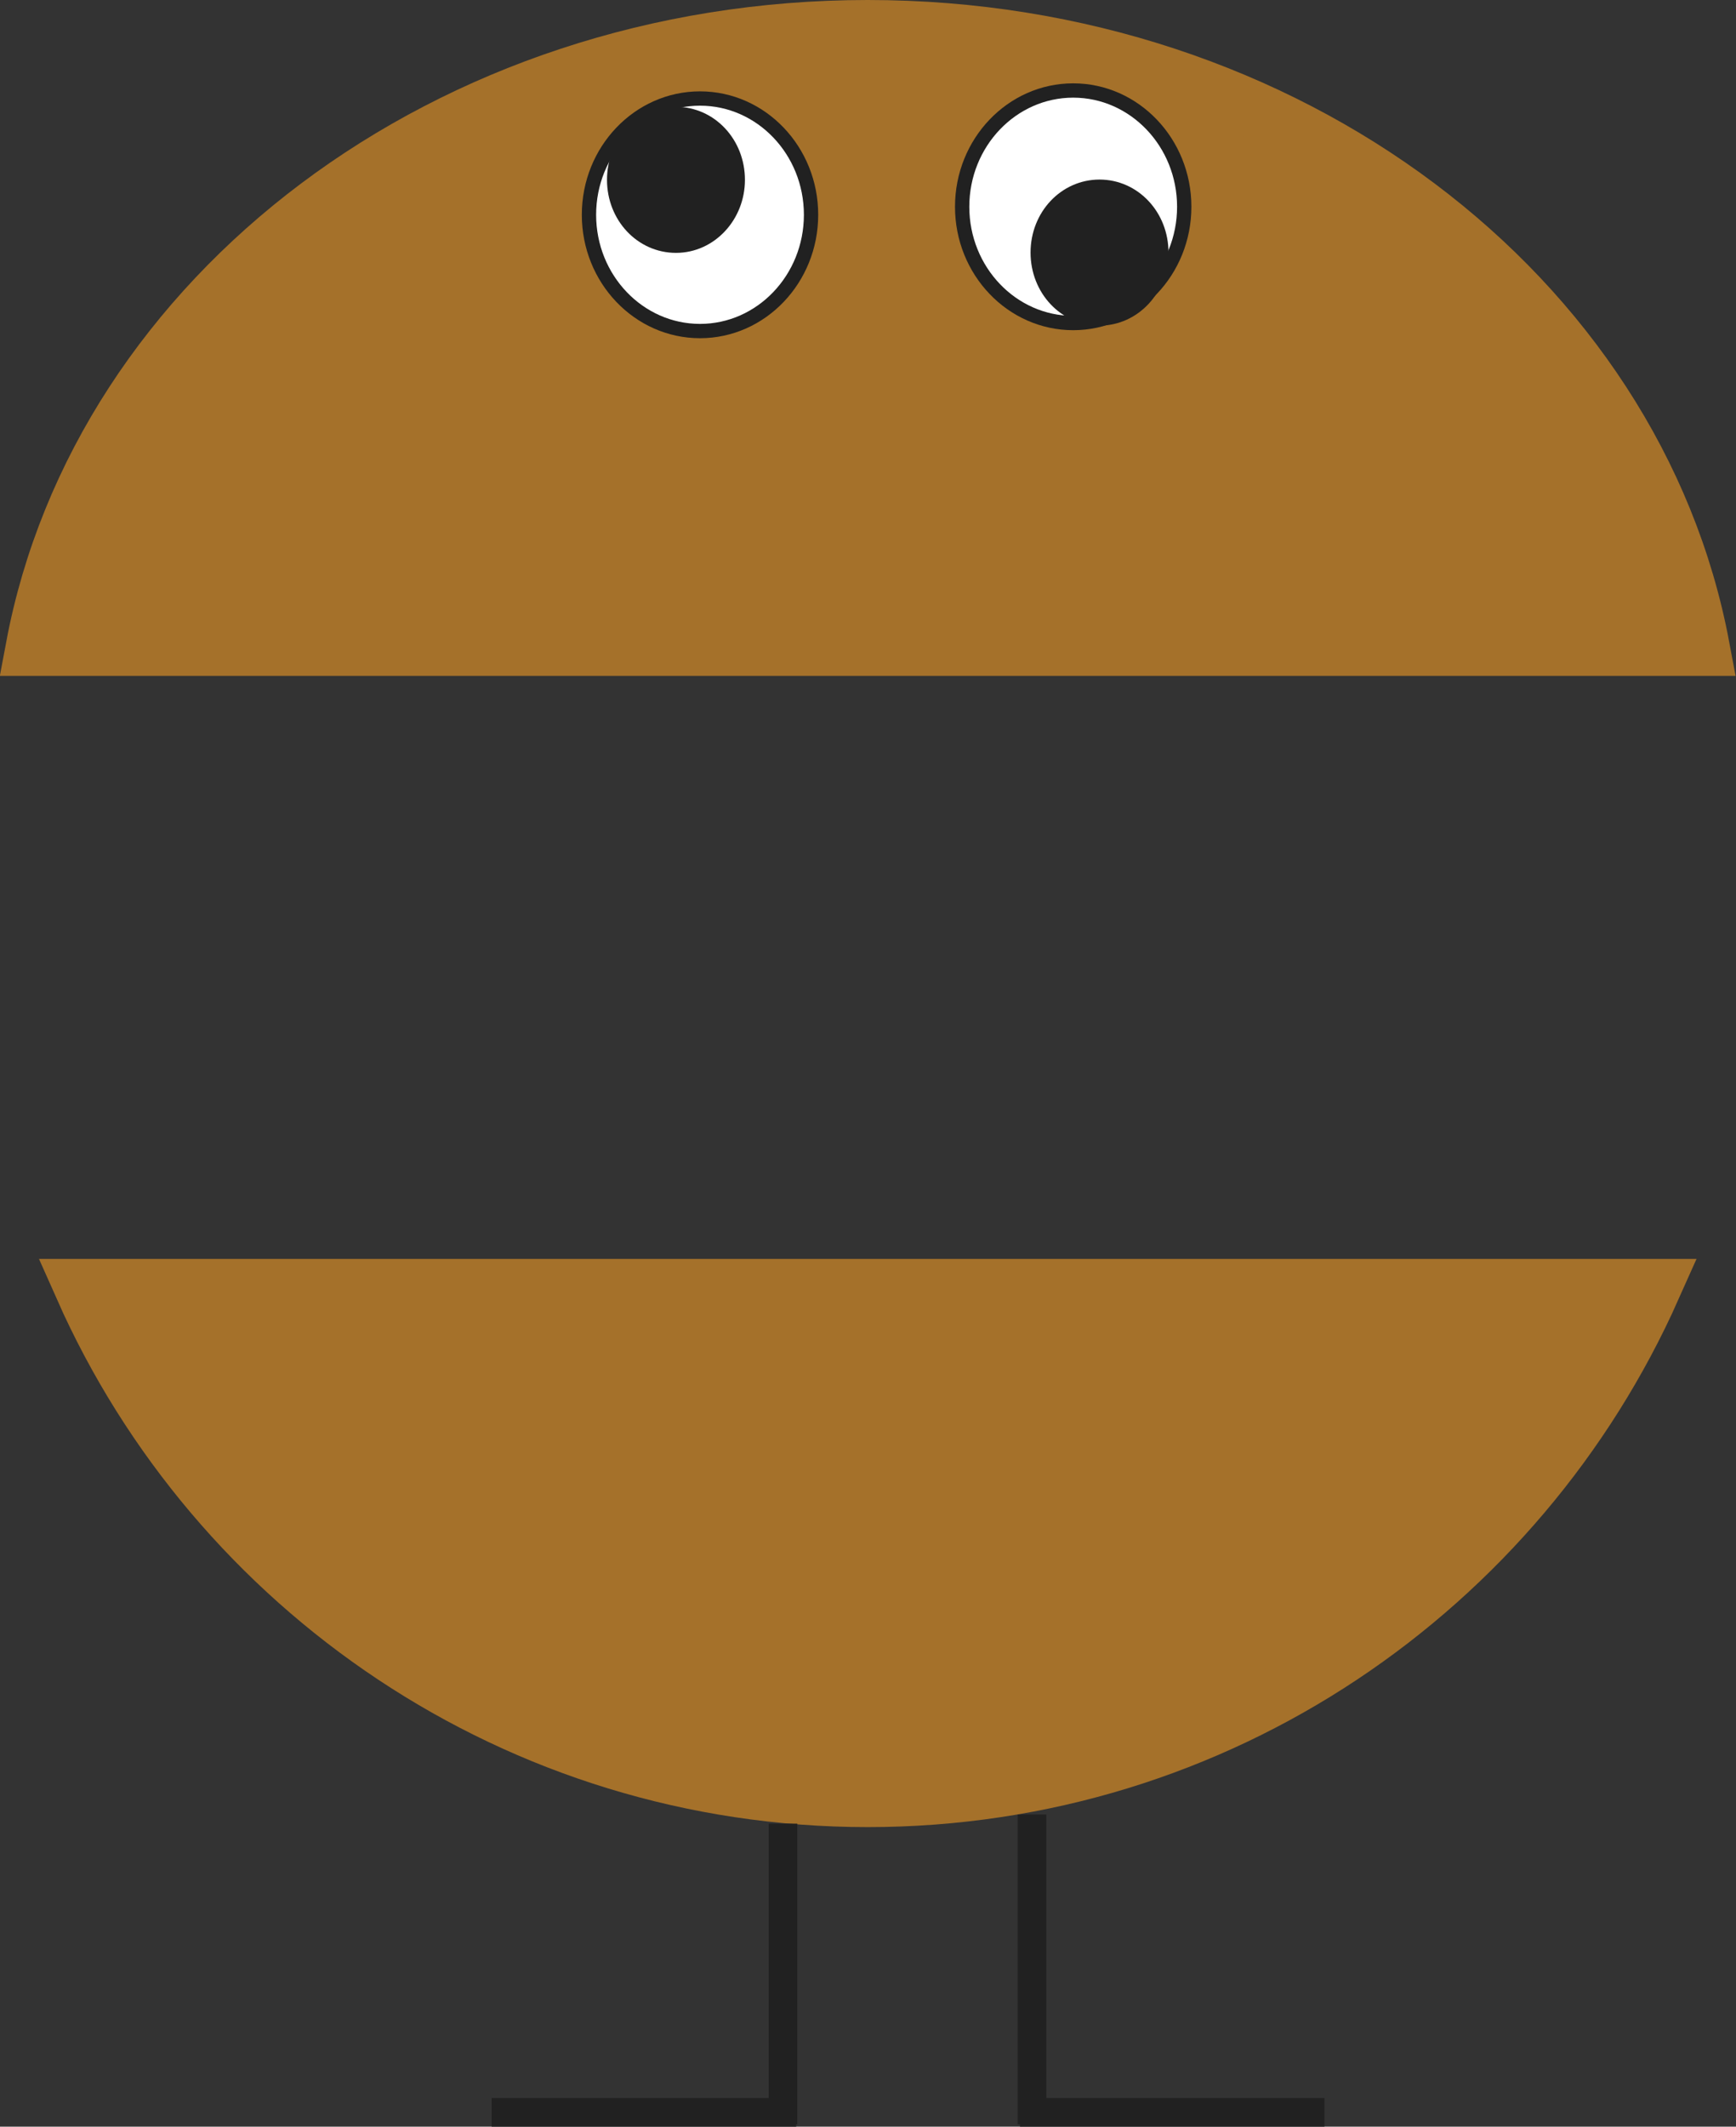 <?xml version="1.0" encoding="UTF-8"?><svg id="a" xmlns="http://www.w3.org/2000/svg" viewBox="0 0 30.33 37.13"><rect x="0" y="0" width="30.33" height="37.13" fill="#333333" stroke="none"/><path d="M29.72,11.3C28.57,5.17,22.5,.5,15.16,.5S1.75,5.18,.6,11.3H29.72Z" style="fill:#a5712a; stroke:#a5712a; stroke-miterlimit:10;"/><path d="M1.45,22.48c2.33,5.25,7.59,8.92,13.71,8.92s11.37-3.67,13.71-8.92H1.45Z" style="fill:#a5712a; stroke:#a5712a; stroke-miterlimit:10;"/><path d="M14.17,3.75c0,1.12-.87,2.03-1.94,2.03s-1.94-.91-1.94-2.03,.87-2.03,1.94-2.03,1.94,.91,1.94,2.03Z" style="fill:#fff; stroke:#212121; stroke-miterlimit:10; stroke-width:.25px;"/><path d="M20.69,3.61c0,1.12-.87,2.03-1.94,2.03s-1.94-.91-1.94-2.03,.87-2.03,1.94-2.03,1.94,.91,1.94,2.03Z" style="fill:#fff; stroke:#212121; stroke-miterlimit:10; stroke-width:.25px;"/><path d="M20.29,4.41c0,.63-.48,1.15-1.08,1.15s-1.08-.51-1.08-1.15,.48-1.15,1.08-1.15,1.08,.51,1.08,1.15Z" style="fill:#212121; stroke:#212121; stroke-miterlimit:10; stroke-width:.25px;"/><path d="M12.89,3.14c0,.63-.48,1.15-1.08,1.15s-1.08-.51-1.08-1.15,.48-1.15,1.08-1.15,1.08,.51,1.08,1.15Z" style="fill:#212121; stroke:#212121; stroke-miterlimit:10; stroke-width:.25px;"/><line x1="13.68" y1="31.84" x2="13.68" y2="37.09" style="fill:none; stroke:#212121; stroke-miterlimit:10; stroke-width:.5px;"/><line x1="8.59" y1="36.88" x2="13.91" y2="36.88" style="fill:none; stroke:#212121; stroke-miterlimit:10; stroke-width:.5px;"/><line x1="18.03" y1="31.68" x2="18.03" y2="37.09" style="fill:none; stroke:#212121; stroke-miterlimit:10; stroke-width:.5px;"/><line x1="17.82" y1="36.88" x2="23.14" y2="36.88" style="fill:none; stroke:#212121; stroke-miterlimit:10; stroke-width:.5px;"/></svg>
